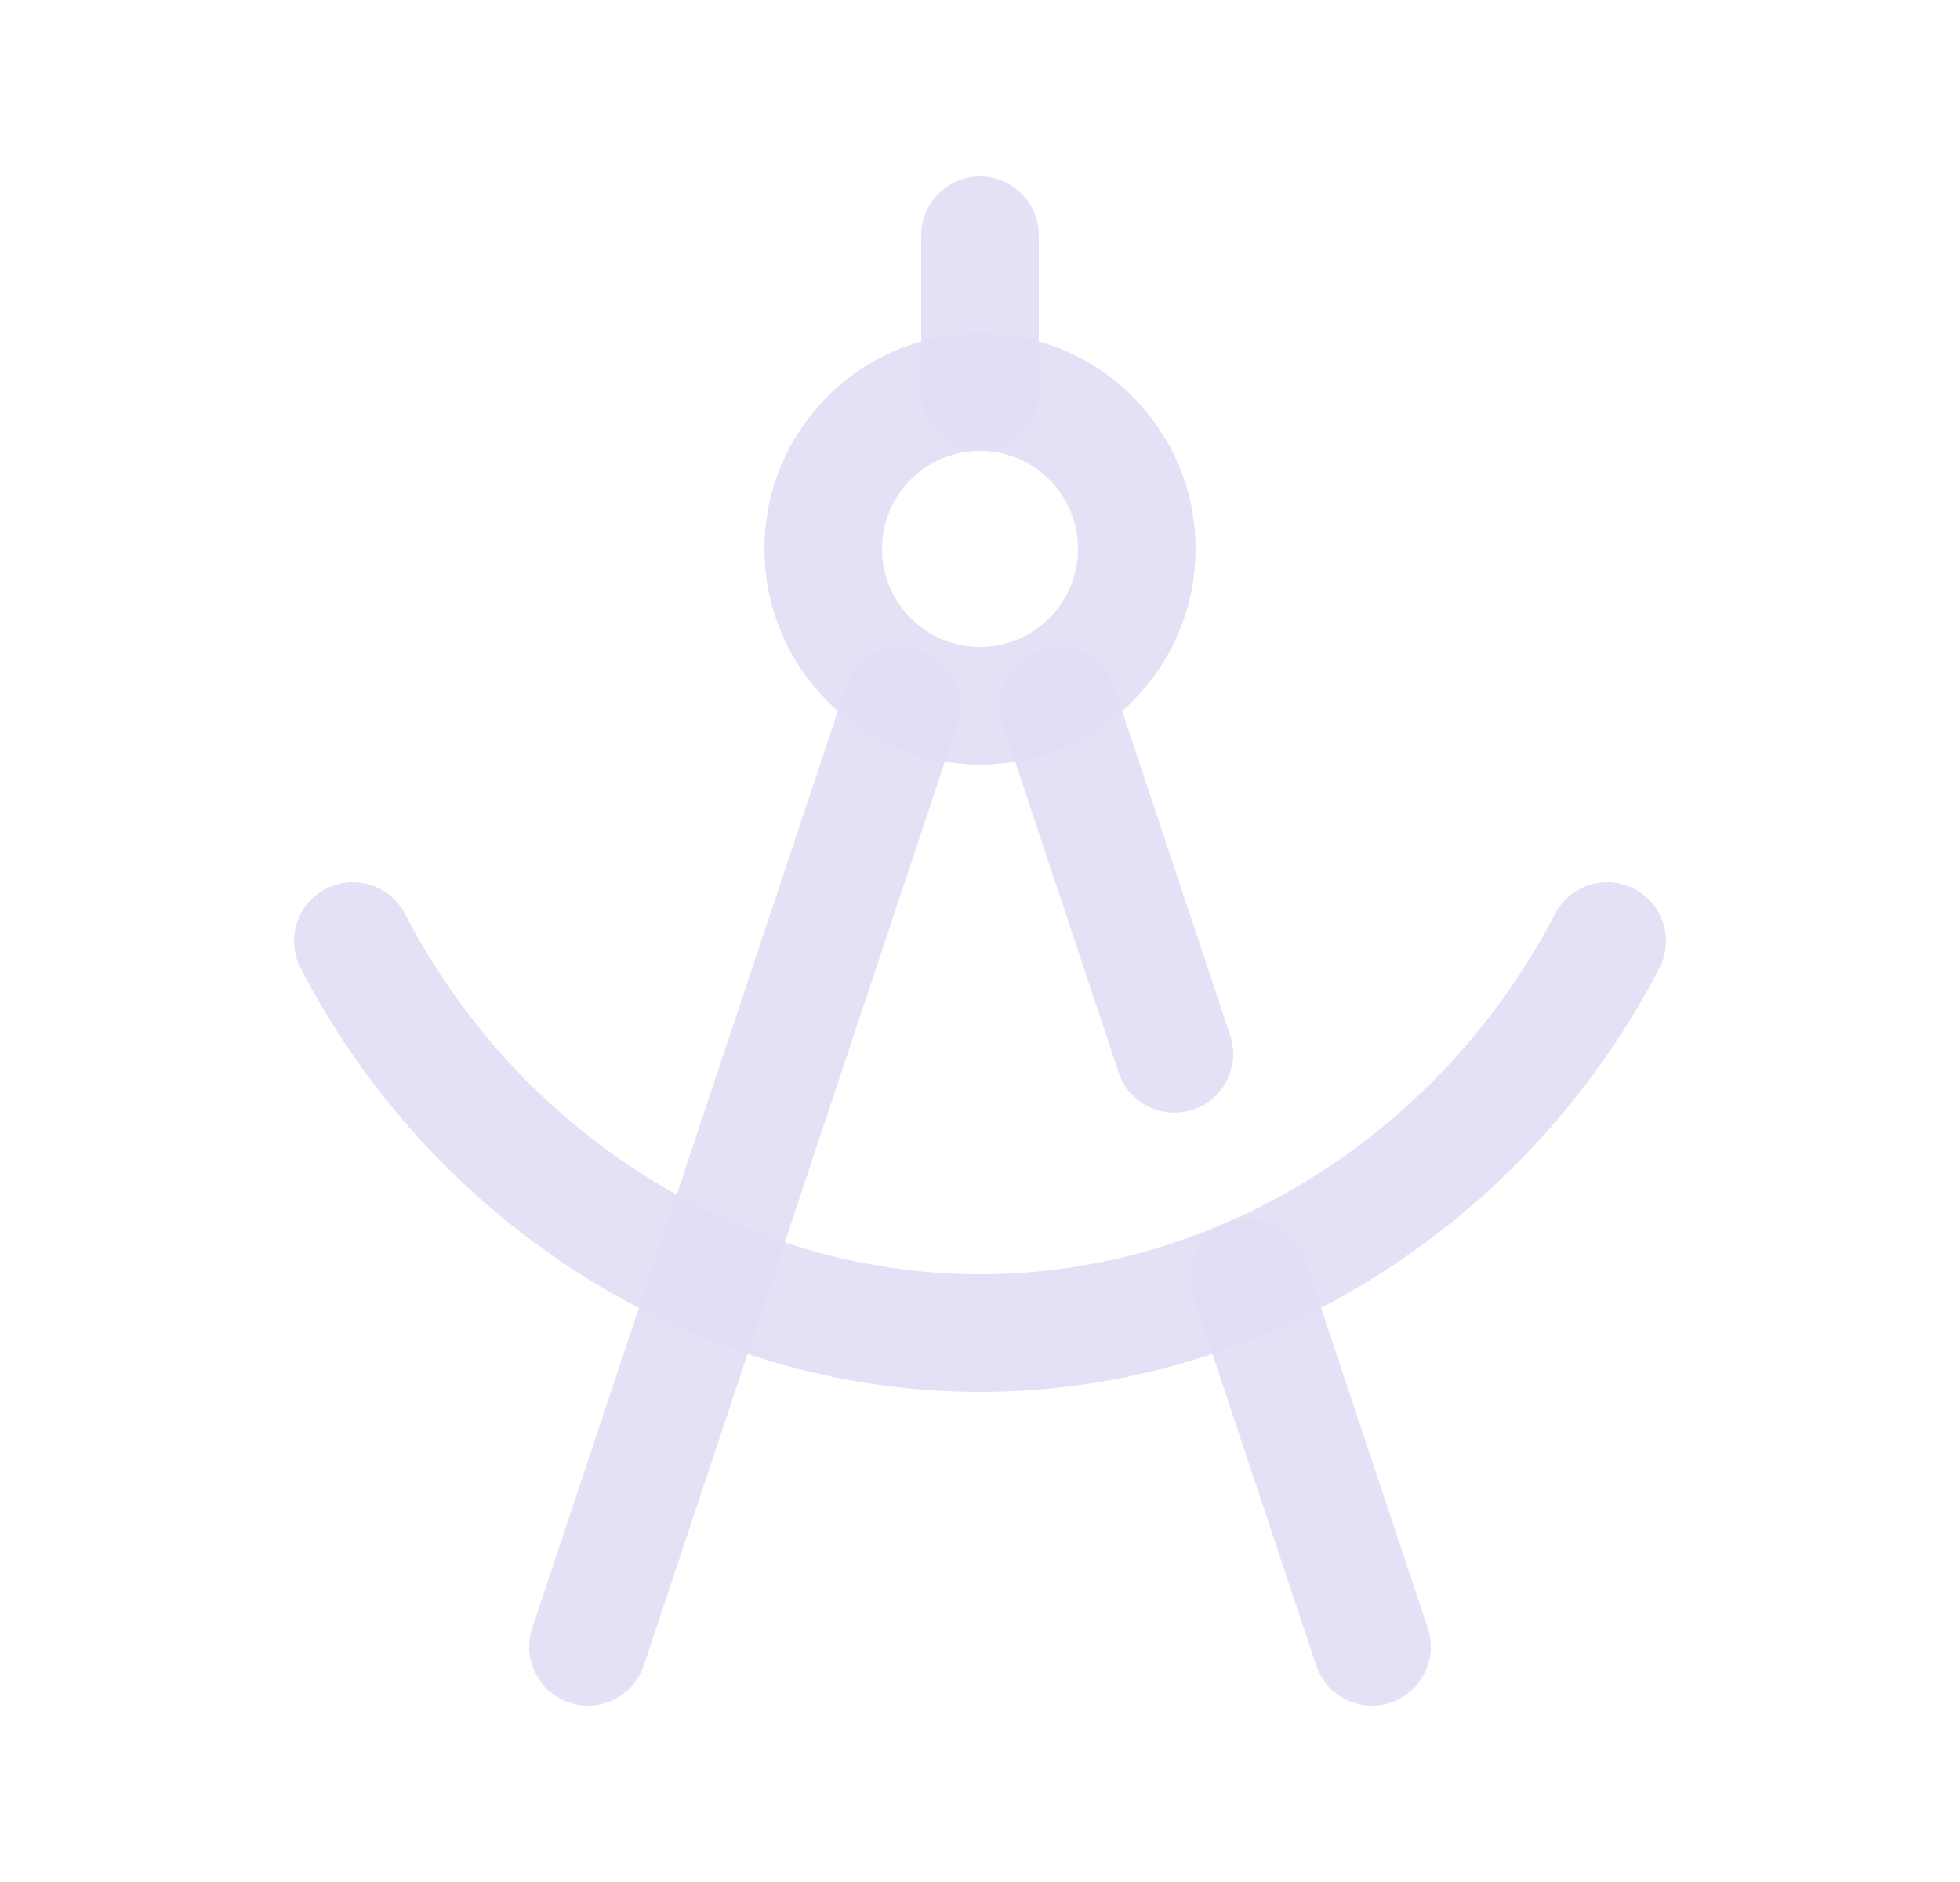 <svg width="25" height="24" viewBox="0 0 25 24" fill="none" xmlns="http://www.w3.org/2000/svg">
<path d="M6.788 20.763C6.657 21.156 6.87 21.581 7.263 21.712C7.656 21.843 8.081 21.63 8.212 21.237L6.788 20.763ZM12.211 9.237C12.342 8.844 12.13 8.419 11.737 8.288C11.344 8.158 10.919 8.37 10.789 8.763L12.211 9.237ZM14.211 8.763C14.081 8.37 13.656 8.157 13.263 8.289C12.87 8.42 12.658 8.844 12.789 9.237L14.211 8.763ZM14.268 13.676C14.399 14.069 14.824 14.281 15.217 14.15C15.61 14.02 15.822 13.595 15.691 13.202L14.268 13.676ZM16.64 16.049C16.509 15.656 16.085 15.444 15.692 15.575C15.299 15.705 15.086 16.13 15.217 16.523L16.64 16.049ZM16.788 21.237C16.919 21.63 17.344 21.843 17.737 21.712C18.13 21.581 18.342 21.156 18.212 20.763L16.788 21.237ZM8.212 21.237L12.211 9.237L10.789 8.763L6.788 20.763L8.212 21.237ZM12.789 9.237L14.268 13.676L15.691 13.202L14.211 8.763L12.789 9.237ZM15.217 16.523L16.788 21.237L18.212 20.763L16.64 16.049L15.217 16.523Z" fill="#E1DEF5" fill-opacity="0.9"/>
<circle cx="12.5" cy="7" r="2" stroke="#E1DEF5" stroke-opacity="0.9" stroke-width="1.5" stroke-linecap="round" stroke-linejoin="round"/>
<path d="M4.5 12C6.026 14.955 9.088 17 12.5 17C15.91 17 18.973 14.952 20.5 12" stroke="#E1DEF5" stroke-opacity="0.9" stroke-width="1.5" stroke-linecap="round" stroke-linejoin="round"/>
<path d="M12.5 5V3" stroke="#E1DEF5" stroke-opacity="0.9" stroke-width="1.5" stroke-linecap="round" stroke-linejoin="round"/>
</svg>
